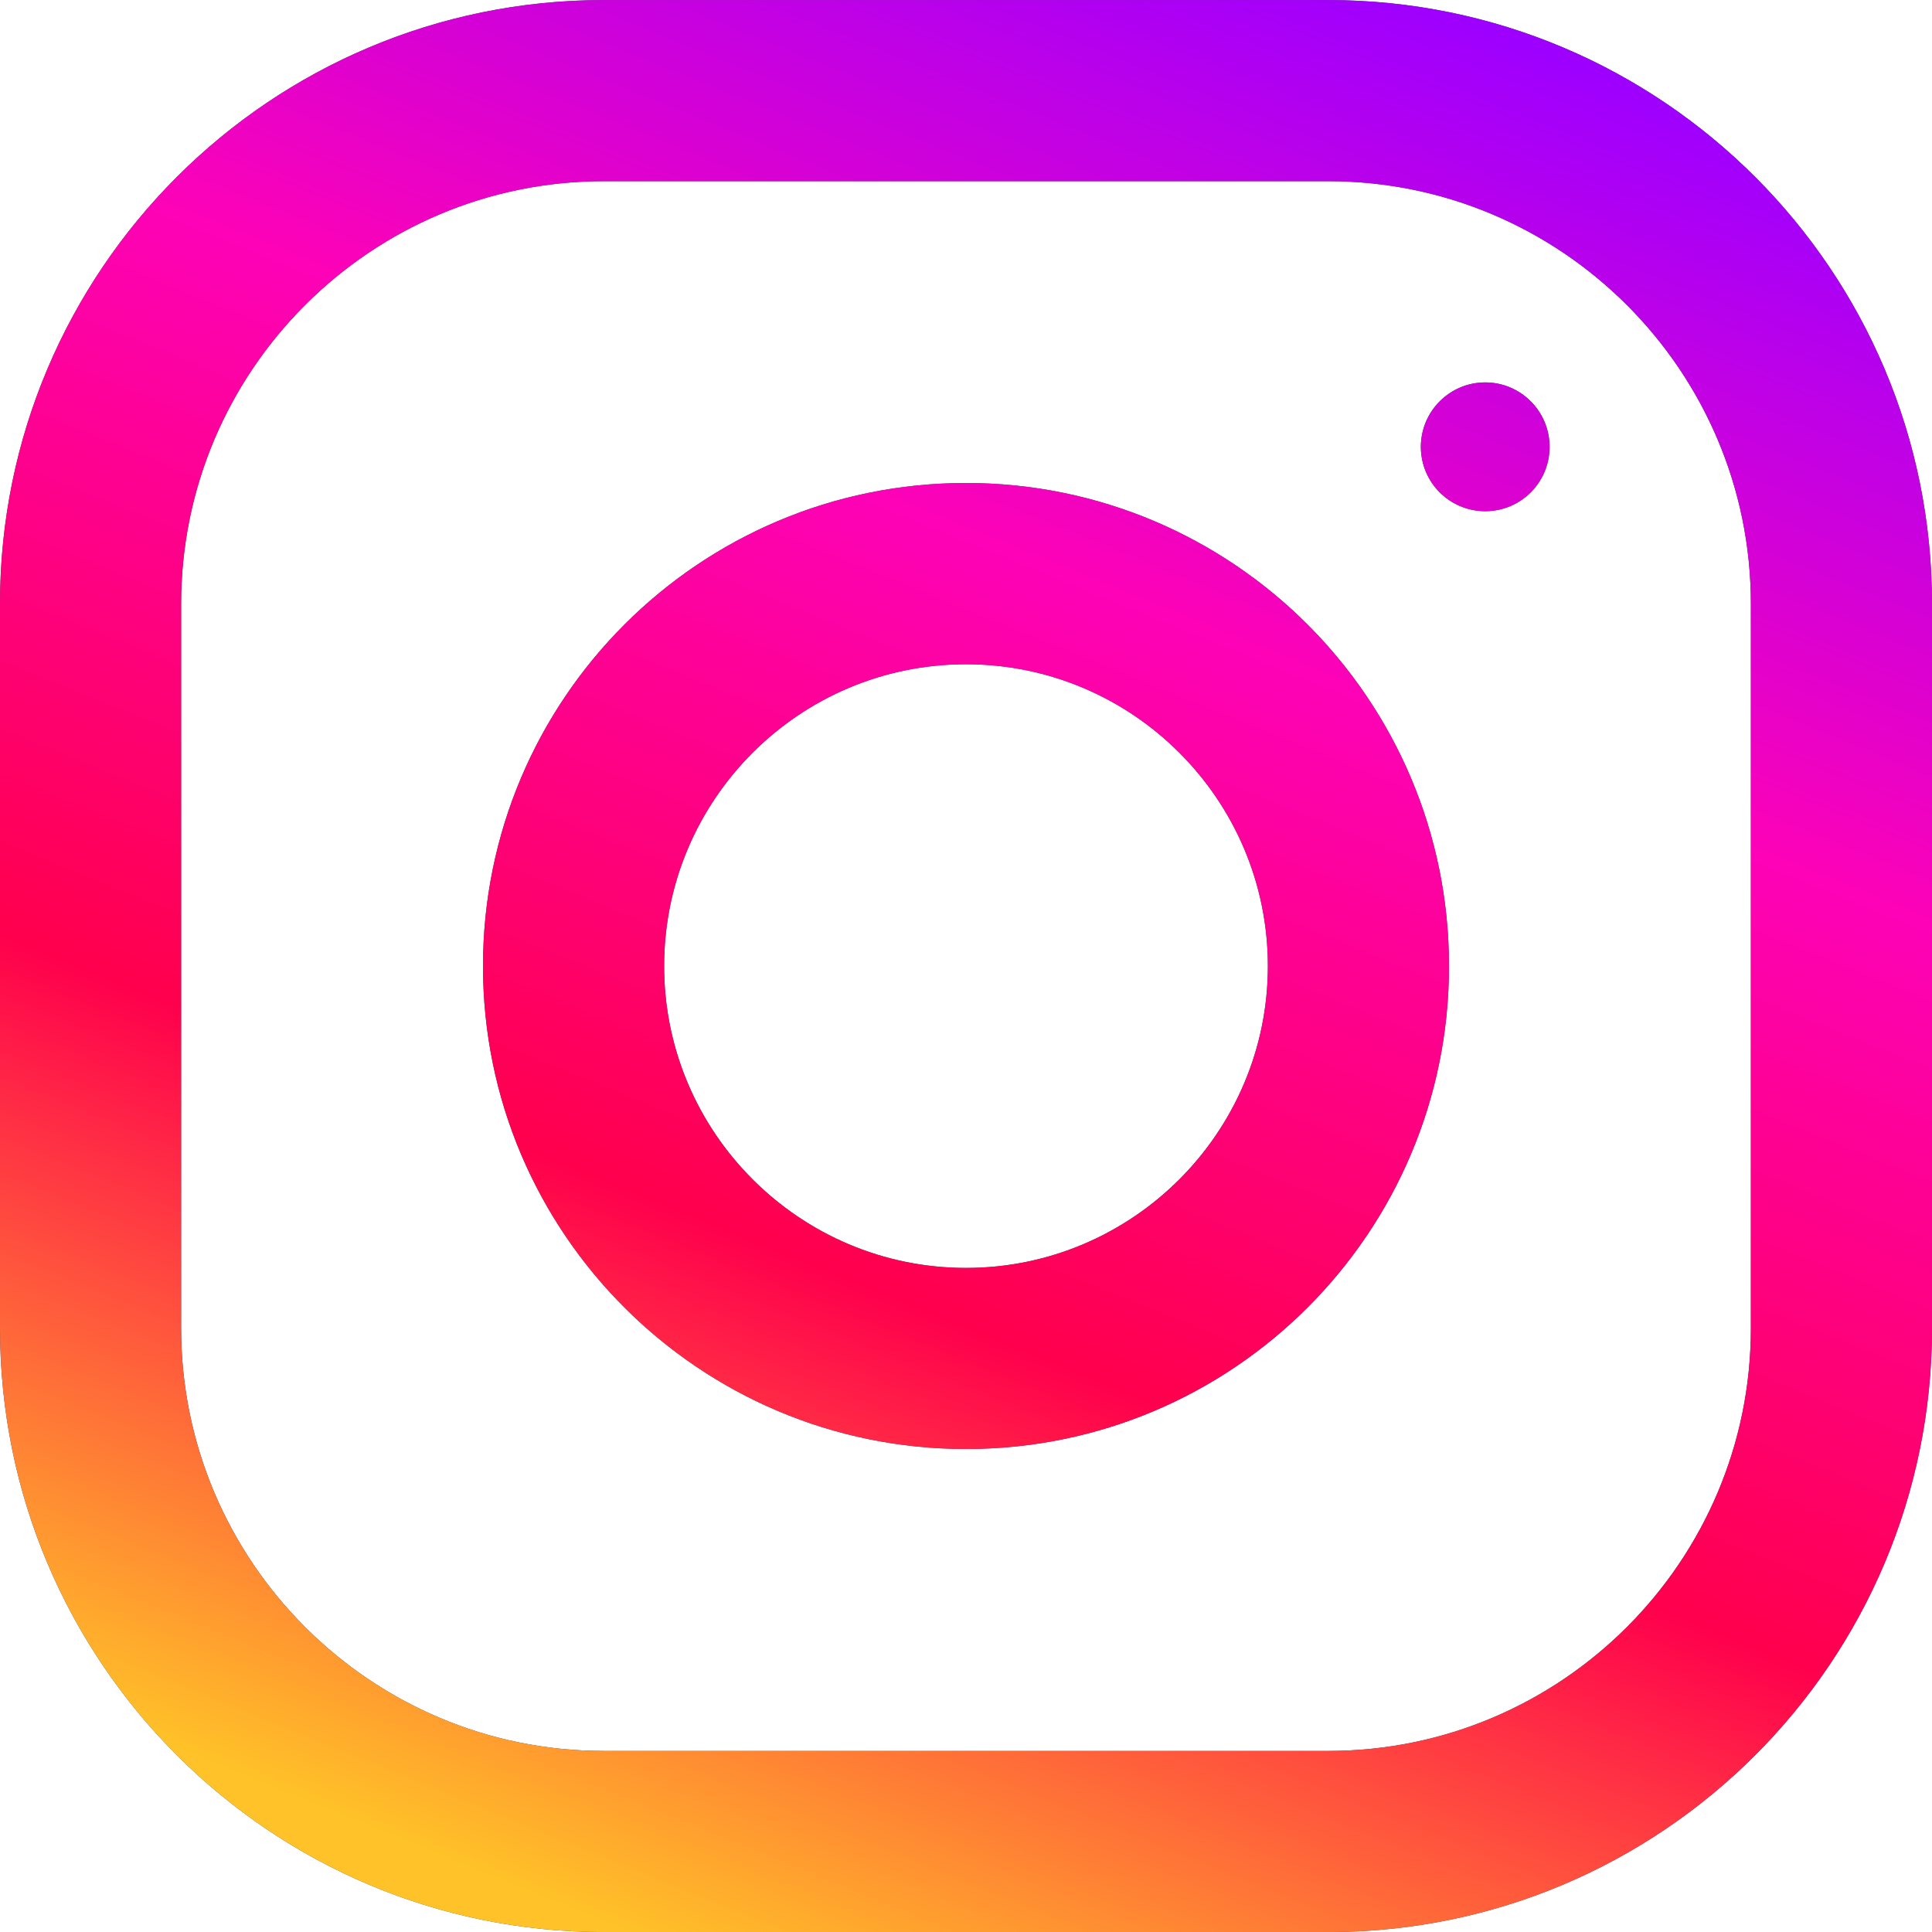 <svg width="32" height="32" viewBox="0 0 32 32" fill="none" xmlns="http://www.w3.org/2000/svg">
<path fill-rule="evenodd" clip-rule="evenodd" d="M22 32.001H10C4.478 32.001 0 27.524 0 22.001V10.001C0 4.479 4.478 0.001 10 0.001H22C27.522 0.001 32 4.479 32 10.001V22.001C32 27.524 27.522 32.001 22 32.001ZM29 10.001C29 6.141 25.86 3.001 22 3.001H10C6.14 3.001 3 6.141 3 10.001V22.001C3 25.861 6.14 29.001 10 29.001H22C25.86 29.001 29 25.861 29 22.001V10.001ZM24.6 8.467C24.011 8.467 23.534 7.991 23.534 7.401C23.534 6.813 24.011 6.334 24.6 6.334C25.189 6.334 25.666 6.813 25.666 7.401C25.666 7.991 25.189 8.467 24.6 8.467ZM16 24C11.582 24 8 20.418 8 16.002C8 11.583 11.582 8 16 8C20.418 8 24 11.583 24 16.002C24 20.418 20.418 24 16 24ZM16 11.002C13.243 11.002 11 13.243 11 16.002C11 18.756 13.243 21.001 16 21.001C18.756 21.001 21 18.756 21 16.002C21 13.243 18.756 11.002 16 11.002Z" fill="#3F3E56"/>
<path fill-rule="evenodd" clip-rule="evenodd" d="M22 32.001H10C4.478 32.001 0 27.524 0 22.001V10.001C0 4.479 4.478 0.001 10 0.001H22C27.522 0.001 32 4.479 32 10.001V22.001C32 27.524 27.522 32.001 22 32.001ZM29 10.001C29 6.141 25.86 3.001 22 3.001H10C6.14 3.001 3 6.141 3 10.001V22.001C3 25.861 6.14 29.001 10 29.001H22C25.86 29.001 29 25.861 29 22.001V10.001ZM24.6 8.467C24.011 8.467 23.534 7.991 23.534 7.401C23.534 6.813 24.011 6.334 24.6 6.334C25.189 6.334 25.666 6.813 25.666 7.401C25.666 7.991 25.189 8.467 24.6 8.467ZM16 24C11.582 24 8 20.418 8 16.002C8 11.583 11.582 8 16 8C20.418 8 24 11.583 24 16.002C24 20.418 20.418 24 16 24ZM16 11.002C13.243 11.002 11 13.243 11 16.002C11 18.756 13.243 21.001 16 21.001C18.756 21.001 21 18.756 21 16.002C21 13.243 18.756 11.002 16 11.002Z" fill="url(#paint0_linear_1_4856)"/>
<defs>
<linearGradient id="paint0_linear_1_4856" x1="16" y1="-2.999" x2="3" y2="29.001" gradientUnits="userSpaceOnUse">
<stop stop-color="#9E00FF"/>
<stop offset="0.316" stop-color="#FD02B7"/>
<stop offset="0.67" stop-color="#FF004D"/>
<stop offset="1" stop-color="#FFC228"/>
</linearGradient>
</defs>
</svg>
